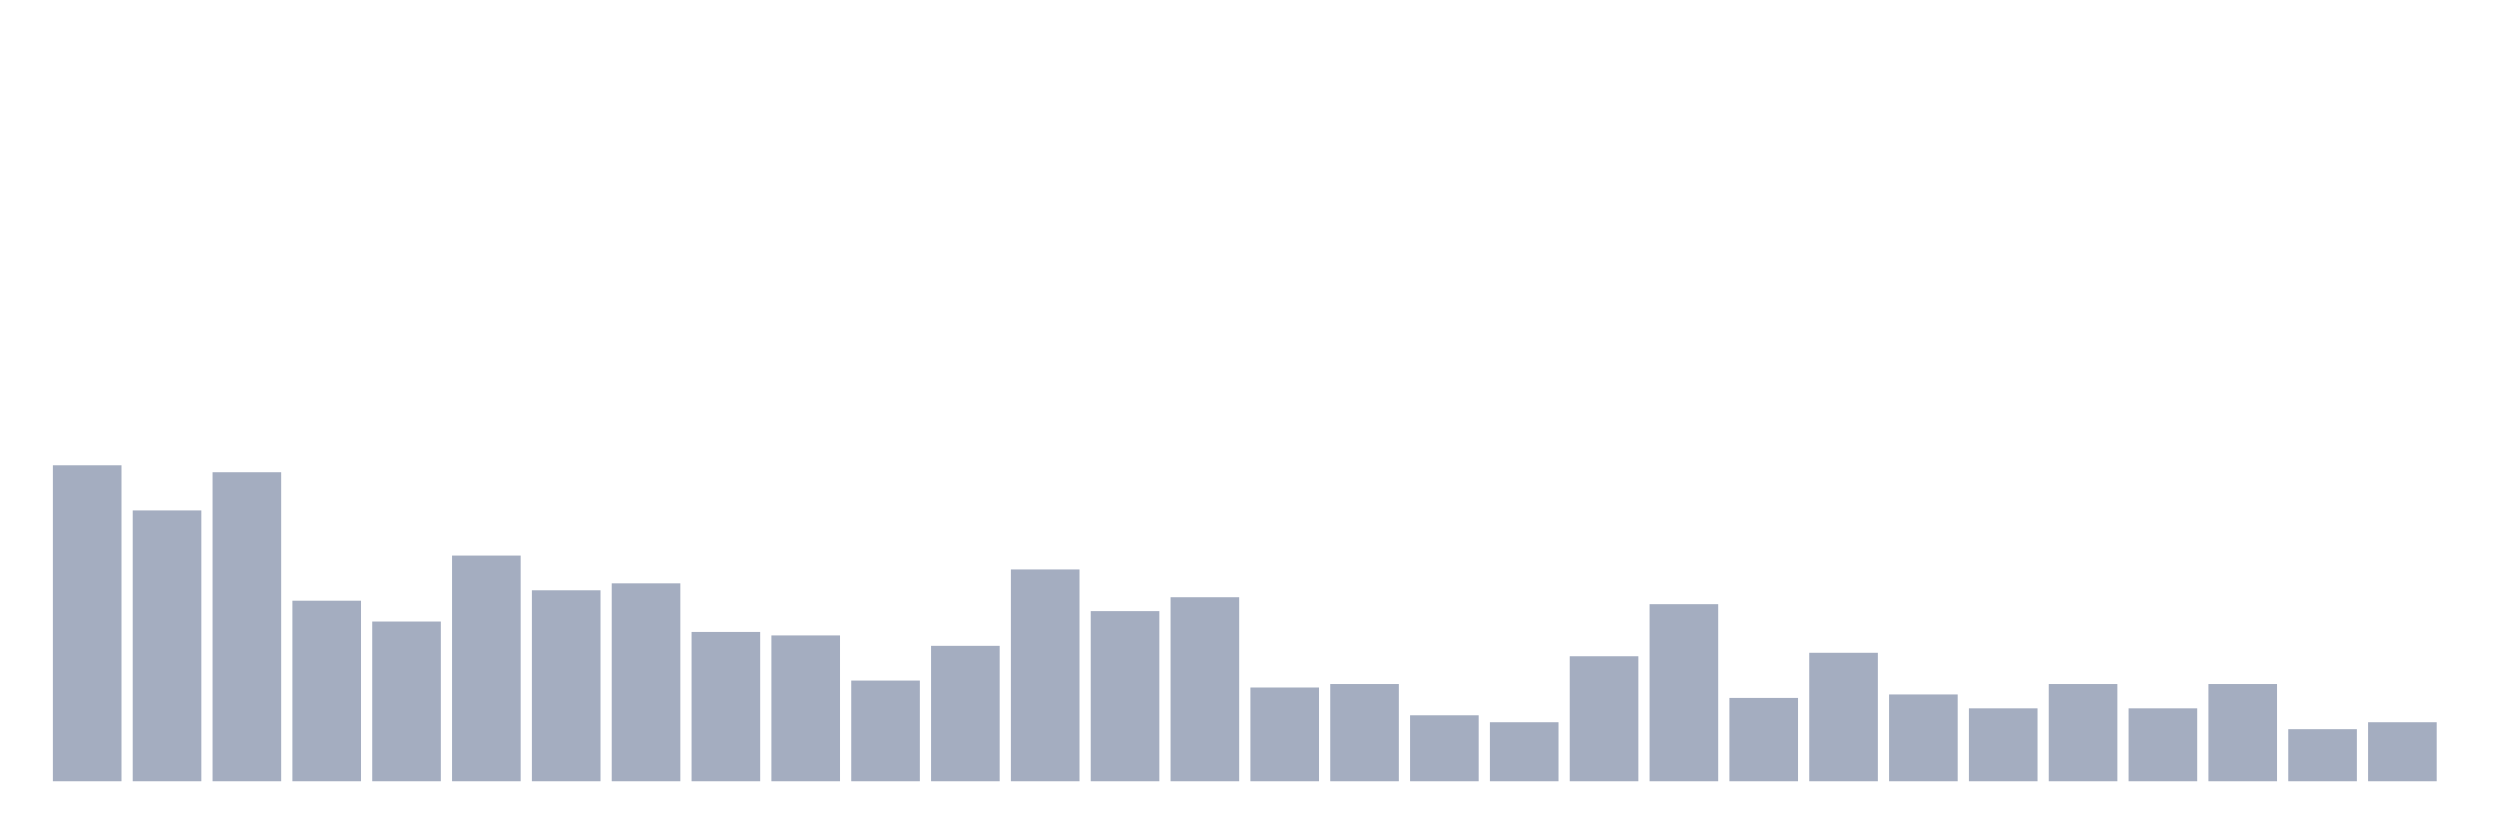 <svg xmlns="http://www.w3.org/2000/svg" viewBox="0 0 480 160"><g transform="translate(10,10)"><rect class="bar" x="0.153" width="13.175" y="79.333" height="60.667" fill="rgb(164,173,192)"></rect><rect class="bar" x="15.482" width="13.175" y="88" height="52" fill="rgb(164,173,192)"></rect><rect class="bar" x="30.81" width="13.175" y="80.667" height="59.333" fill="rgb(164,173,192)"></rect><rect class="bar" x="46.138" width="13.175" y="105.333" height="34.667" fill="rgb(164,173,192)"></rect><rect class="bar" x="61.466" width="13.175" y="109.333" height="30.667" fill="rgb(164,173,192)"></rect><rect class="bar" x="76.794" width="13.175" y="96.667" height="43.333" fill="rgb(164,173,192)"></rect><rect class="bar" x="92.123" width="13.175" y="103.333" height="36.667" fill="rgb(164,173,192)"></rect><rect class="bar" x="107.451" width="13.175" y="102" height="38" fill="rgb(164,173,192)"></rect><rect class="bar" x="122.779" width="13.175" y="111.333" height="28.667" fill="rgb(164,173,192)"></rect><rect class="bar" x="138.107" width="13.175" y="112" height="28" fill="rgb(164,173,192)"></rect><rect class="bar" x="153.436" width="13.175" y="120.667" height="19.333" fill="rgb(164,173,192)"></rect><rect class="bar" x="168.764" width="13.175" y="114" height="26" fill="rgb(164,173,192)"></rect><rect class="bar" x="184.092" width="13.175" y="99.333" height="40.667" fill="rgb(164,173,192)"></rect><rect class="bar" x="199.42" width="13.175" y="107.333" height="32.667" fill="rgb(164,173,192)"></rect><rect class="bar" x="214.748" width="13.175" y="104.667" height="35.333" fill="rgb(164,173,192)"></rect><rect class="bar" x="230.077" width="13.175" y="122" height="18" fill="rgb(164,173,192)"></rect><rect class="bar" x="245.405" width="13.175" y="121.333" height="18.667" fill="rgb(164,173,192)"></rect><rect class="bar" x="260.733" width="13.175" y="127.333" height="12.667" fill="rgb(164,173,192)"></rect><rect class="bar" x="276.061" width="13.175" y="128.667" height="11.333" fill="rgb(164,173,192)"></rect><rect class="bar" x="291.39" width="13.175" y="116" height="24" fill="rgb(164,173,192)"></rect><rect class="bar" x="306.718" width="13.175" y="106" height="34" fill="rgb(164,173,192)"></rect><rect class="bar" x="322.046" width="13.175" y="124" height="16" fill="rgb(164,173,192)"></rect><rect class="bar" x="337.374" width="13.175" y="115.333" height="24.667" fill="rgb(164,173,192)"></rect><rect class="bar" x="352.702" width="13.175" y="123.333" height="16.667" fill="rgb(164,173,192)"></rect><rect class="bar" x="368.031" width="13.175" y="126" height="14" fill="rgb(164,173,192)"></rect><rect class="bar" x="383.359" width="13.175" y="121.333" height="18.667" fill="rgb(164,173,192)"></rect><rect class="bar" x="398.687" width="13.175" y="126" height="14" fill="rgb(164,173,192)"></rect><rect class="bar" x="414.015" width="13.175" y="121.333" height="18.667" fill="rgb(164,173,192)"></rect><rect class="bar" x="429.344" width="13.175" y="130" height="10" fill="rgb(164,173,192)"></rect><rect class="bar" x="444.672" width="13.175" y="128.667" height="11.333" fill="rgb(164,173,192)"></rect></g></svg>